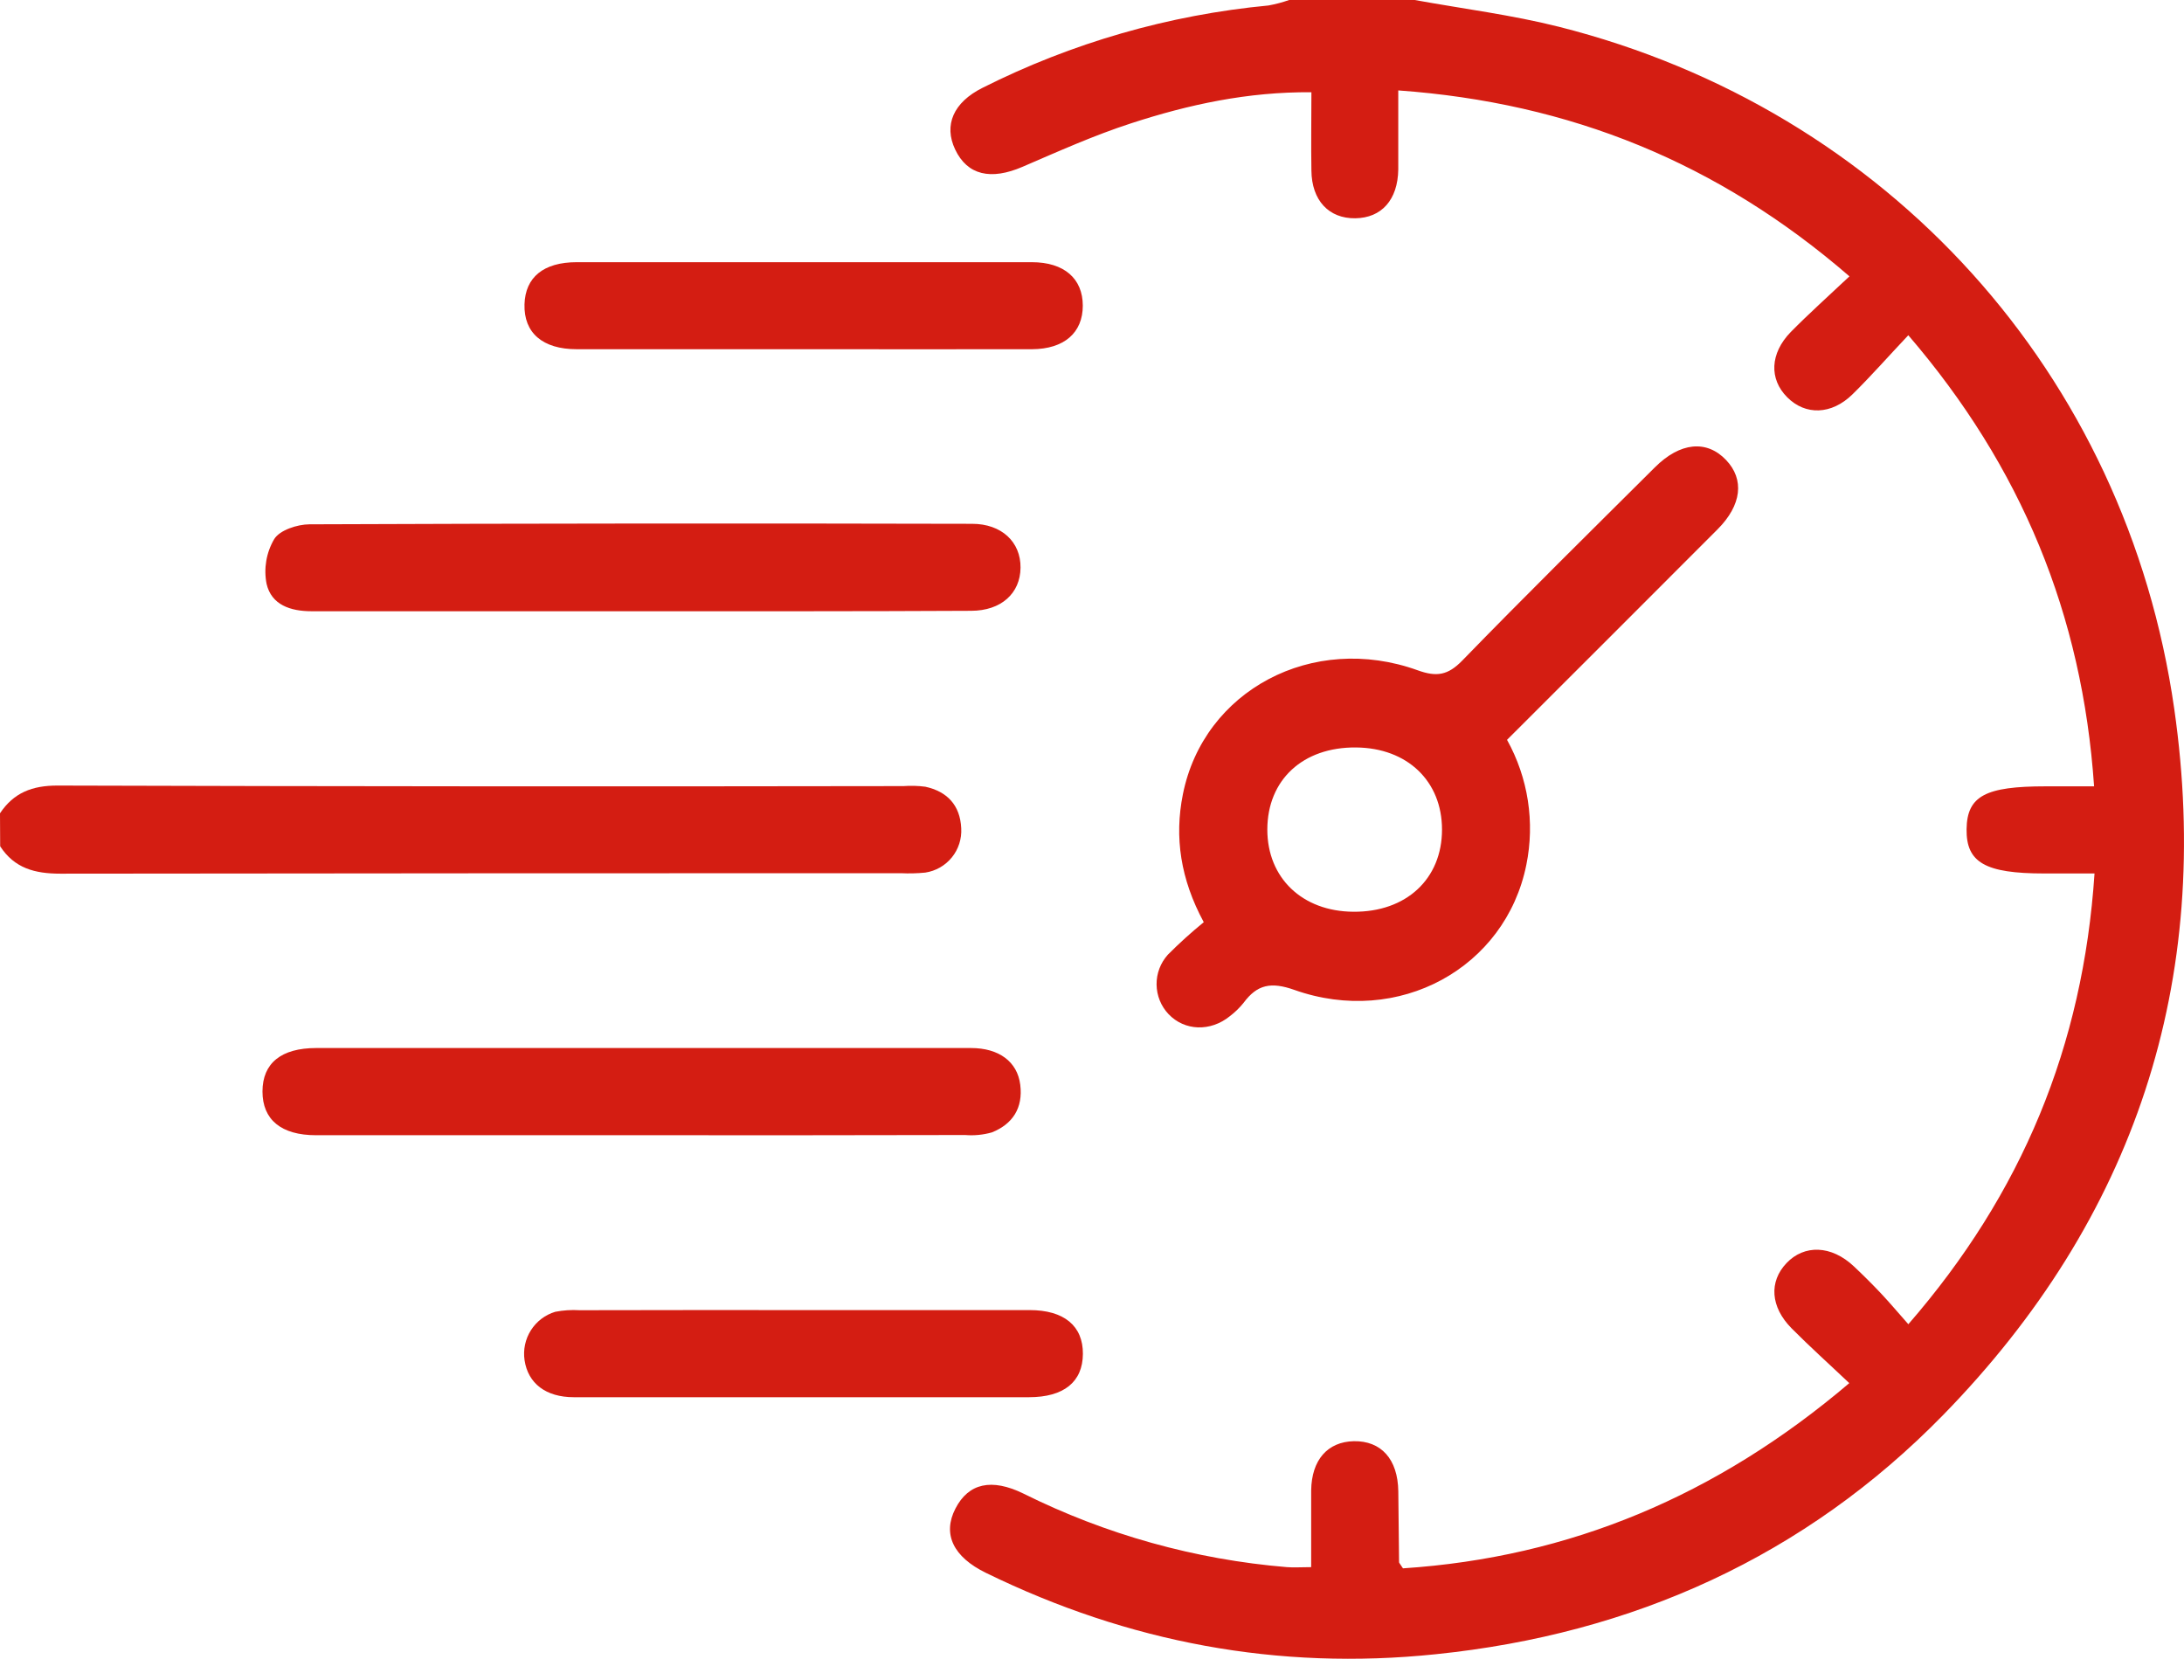 <svg width="65" height="50" viewBox="0 0 65 50" fill="none" xmlns="http://www.w3.org/2000/svg">
<path d="M42.105 0C43.538 0.261 44.989 0.442 46.397 0.797C56.175 3.266 63.283 11.118 64.71 21.098C65.872 29.209 63.529 36.277 57.833 42.11C53.729 46.312 48.605 48.629 42.731 49.231C38.033 49.72 33.582 48.879 29.348 46.812C28.37 46.336 28.044 45.657 28.435 44.897C28.826 44.138 29.511 43.988 30.457 44.449C32.909 45.67 35.57 46.413 38.3 46.639C38.51 46.656 38.722 46.639 39.023 46.639C39.023 45.852 39.023 45.102 39.023 44.358C39.035 43.447 39.512 42.909 40.29 42.891C41.105 42.876 41.602 43.424 41.616 44.38C41.626 45.084 41.63 45.787 41.639 46.491C41.639 46.514 41.665 46.535 41.755 46.675C46.713 46.349 51.094 44.516 55.038 41.163C54.438 40.594 53.863 40.078 53.322 39.533C52.689 38.893 52.645 38.143 53.17 37.591C53.695 37.038 54.5 37.051 55.176 37.689C55.452 37.949 55.722 38.217 55.981 38.492C56.24 38.767 56.485 39.059 56.796 39.41C60.173 35.524 61.995 31.139 62.337 25.995H60.838C59.083 25.995 58.516 25.669 58.529 24.677C58.542 23.684 59.099 23.402 60.88 23.402H62.324C61.974 18.281 60.157 13.891 56.795 9.977C56.211 10.594 55.694 11.185 55.135 11.734C54.508 12.351 53.729 12.365 53.19 11.822C52.65 11.28 52.676 10.519 53.297 9.88C53.843 9.326 54.426 8.806 55.043 8.224C51.131 4.839 46.731 3.057 41.615 2.691C41.615 3.543 41.615 4.293 41.615 5.044C41.602 5.947 41.118 6.487 40.334 6.496C39.55 6.506 39.038 5.965 39.03 5.074C39.017 4.321 39.03 3.568 39.03 2.745C37.136 2.73 35.378 3.111 33.663 3.67C32.563 4.027 31.499 4.505 30.433 4.964C29.488 5.372 28.79 5.214 28.427 4.448C28.084 3.724 28.373 3.048 29.241 2.614C31.901 1.275 34.788 0.444 37.752 0.163C37.961 0.125 38.167 0.071 38.367 0L42.105 0Z" fill="#D41D12"/>
<path d="M0 24.204C0.409 23.591 0.96 23.377 1.713 23.379C10.105 23.404 18.496 23.409 26.886 23.395C27.104 23.379 27.322 23.385 27.538 23.413C28.19 23.555 28.576 23.964 28.608 24.65C28.626 24.964 28.527 25.273 28.329 25.517C28.131 25.761 27.849 25.922 27.538 25.969C27.296 25.993 27.053 25.999 26.81 25.987C18.472 25.987 10.134 25.991 1.798 26.001C1.032 26.001 0.429 25.838 0.005 25.186L0 24.204Z" fill="#D41D12"/>
<path d="M35.826 27.445C35.135 26.166 34.948 24.919 35.205 23.638C35.825 20.542 39.069 18.822 42.192 19.948C42.758 20.152 43.092 20.098 43.519 19.66C45.404 17.72 47.332 15.82 49.251 13.91C50.002 13.16 50.792 13.084 51.369 13.688C51.923 14.267 51.839 15.031 51.118 15.753C49.037 17.841 46.949 19.922 44.852 22.018C45.481 23.15 45.685 24.469 45.427 25.737C44.806 28.816 41.617 30.557 38.522 29.46C37.831 29.215 37.417 29.297 37.013 29.843C36.894 29.991 36.758 30.124 36.607 30.239C36.028 30.711 35.256 30.684 34.777 30.18C34.552 29.942 34.426 29.628 34.422 29.301C34.418 28.973 34.538 28.657 34.757 28.413C35.096 28.072 35.453 27.749 35.826 27.445V27.445ZM40.359 22.245C38.776 22.23 37.72 23.208 37.718 24.689C37.718 26.128 38.758 27.124 40.277 27.134C41.853 27.149 42.917 26.156 42.917 24.689C42.917 23.249 41.886 22.258 40.359 22.245Z" fill="#D41D12"/>
<path d="M19.017 18.191C15.769 18.191 12.521 18.191 9.274 18.191C8.64 18.191 8.079 18 7.934 17.376C7.844 16.919 7.925 16.445 8.161 16.044C8.324 15.777 8.847 15.606 9.21 15.604C15.787 15.578 22.361 15.573 28.931 15.589C29.808 15.589 30.38 16.127 30.373 16.893C30.367 17.659 29.795 18.176 28.906 18.178C25.619 18.195 22.327 18.191 19.017 18.191Z" fill="#D41D12"/>
<path d="M19.068 33.785C15.847 33.785 12.627 33.785 9.406 33.785C8.368 33.785 7.811 33.322 7.812 32.481C7.814 31.64 8.37 31.19 9.413 31.19C15.908 31.19 22.403 31.19 28.899 31.19C29.73 31.19 30.281 31.596 30.365 32.286C30.45 32.975 30.14 33.451 29.523 33.7C29.264 33.774 28.993 33.801 28.724 33.779C25.504 33.786 22.285 33.788 19.068 33.785Z" fill="#D41D12"/>
<path d="M23.899 10.393C21.655 10.393 19.411 10.393 17.165 10.393C16.146 10.393 15.587 9.904 15.61 9.058C15.633 8.253 16.176 7.803 17.163 7.803C21.68 7.803 26.195 7.803 30.71 7.803C31.672 7.803 32.226 8.292 32.226 9.097C32.226 9.902 31.672 10.389 30.713 10.393C28.441 10.397 26.169 10.393 23.899 10.393Z" fill="#D41D12"/>
<path d="M23.991 38.989C26.207 38.989 28.424 38.989 30.642 38.989C31.67 38.989 32.234 39.46 32.229 40.293C32.224 41.126 31.664 41.581 30.626 41.582C26.111 41.582 21.596 41.582 17.079 41.582C16.241 41.582 15.715 41.168 15.612 40.482C15.566 40.172 15.632 39.856 15.8 39.591C15.967 39.326 16.225 39.13 16.525 39.04C16.764 38.994 17.007 38.978 17.25 38.993C19.5 38.988 21.747 38.987 23.991 38.989Z" fill="#D41D12"/>
</svg>
